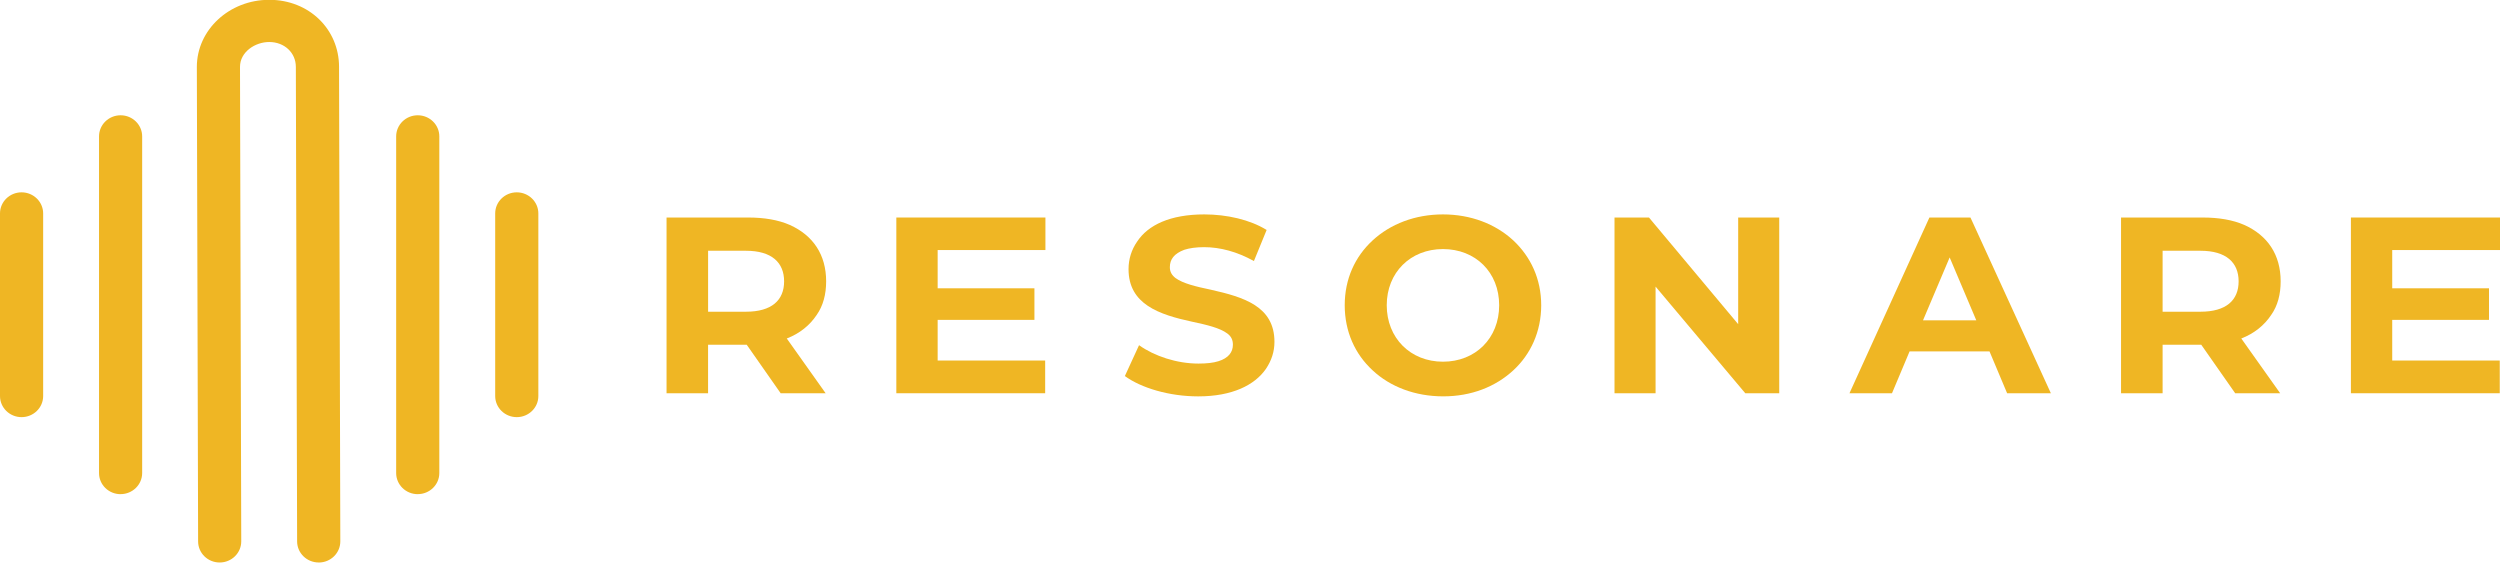 <svg width="118" height="27" viewBox="0 0 118 27" fill="none" xmlns="http://www.w3.org/2000/svg">
<path d="M33.422 18.561H31.461V10.267H35.314C36.075 10.267 36.733 10.379 37.276 10.616C38.383 11.112 38.994 12.027 38.994 13.279C38.994 13.888 38.855 14.43 38.544 14.87C38.22 15.355 37.748 15.74 37.136 15.977L38.97 18.561H36.847L35.244 16.27H33.421V18.561H33.422ZM33.422 11.835V14.713H35.211C36.422 14.713 37.01 14.172 37.01 13.28C37.01 12.389 36.422 11.836 35.211 11.836H33.422V11.835Z" fill="#EFB624"/>
<path d="M49.332 18.561H42.307V10.267H49.344V11.802H44.257V13.608H48.825V15.098H44.257V17.017H49.332V18.563V18.561Z" fill="#EFB624"/>
<path d="M53.094 17.749L53.763 16.293C54.49 16.812 55.551 17.161 56.566 17.161C56.947 17.161 57.27 17.127 57.512 17.049C57.986 16.902 58.193 16.619 58.193 16.27C58.193 16.045 58.113 15.875 57.928 15.74C57.581 15.48 56.97 15.334 56.278 15.187C54.709 14.849 53.267 14.363 53.267 12.703C53.267 12.23 53.406 11.789 53.671 11.406C54.19 10.616 55.24 10.12 56.843 10.12C57.904 10.12 59 10.368 59.785 10.854L59.185 12.321C58.389 11.88 57.594 11.666 56.832 11.666C56.451 11.666 56.139 11.712 55.898 11.79C55.414 11.972 55.217 12.242 55.217 12.614C55.217 12.828 55.309 12.987 55.482 13.122C55.839 13.382 56.451 13.528 57.155 13.675C58.701 14.025 60.154 14.454 60.154 16.136C60.154 16.599 60.016 17.017 59.751 17.412C59.22 18.179 58.159 18.709 56.555 18.709C55.194 18.709 53.867 18.314 53.094 17.75V17.749Z" fill="#EFB624"/>
<path d="M64.785 17.478C63.955 16.711 63.471 15.65 63.471 14.408C63.471 13.166 63.955 12.117 64.785 11.35C65.627 10.572 66.792 10.12 68.108 10.12C69.424 10.12 70.588 10.572 71.43 11.35C72.249 12.117 72.745 13.168 72.745 14.408C72.745 15.649 72.249 16.722 71.43 17.478C70.588 18.256 69.446 18.708 68.12 18.708C66.793 18.708 65.616 18.256 64.785 17.478ZM70.761 14.408C70.761 12.851 69.642 11.756 68.108 11.756C66.573 11.756 65.454 12.863 65.454 14.408C65.454 15.954 66.573 17.072 68.108 17.072C69.642 17.072 70.761 15.965 70.761 14.408Z" fill="#EFB624"/>
<path d="M78.143 18.561H76.205V10.267H77.831L82.042 15.301V10.267H83.98V18.561H82.377L78.143 13.527V18.561Z" fill="#EFB624"/>
<path d="M89.302 18.561H87.295L91.068 10.267H93.006L96.801 18.561H94.736L93.905 16.587H90.132L89.302 18.561ZM92.024 12.151L90.766 15.12H93.281L92.024 12.151Z" fill="#EFB624"/>
<path d="M102.075 18.561H100.113V10.267H103.966C104.727 10.267 105.386 10.379 105.928 10.616C107.035 11.112 107.647 12.027 107.647 13.279C107.647 13.888 107.509 14.43 107.197 14.87C106.874 15.355 106.401 15.74 105.789 15.977L107.624 18.561H105.501L103.898 16.27H102.075V18.561ZM102.075 11.835V14.713H103.863C105.074 14.713 105.663 14.172 105.663 13.28C105.663 12.389 105.074 11.836 103.863 11.836H102.075V11.835Z" fill="#EFB624"/>
<path d="M117.988 18.561H110.963V10.267H118V11.802H112.913V13.608H117.481V15.098H112.913V17.017H117.988V18.563V18.561Z" fill="#EFB624"/>
<path d="M5.692 23.325C5.129 23.325 4.674 22.878 4.674 22.328V6.437C4.674 5.887 5.131 5.441 5.692 5.441C6.254 5.441 6.71 5.888 6.71 6.437V22.327C6.71 22.878 6.254 23.323 5.692 23.323V23.325Z" fill="#EFB624"/>
<path d="M19.718 23.325C19.155 23.325 18.699 22.878 18.699 22.328V6.438C18.699 5.887 19.156 5.441 19.718 5.441C20.279 5.441 20.736 5.888 20.736 6.438V22.327C20.736 22.878 20.279 23.323 19.718 23.323V23.325Z" fill="#EFB624"/>
<path d="M1.018 19.689C0.455 19.689 0 19.242 0 18.693V10.074C0 9.524 0.457 9.078 1.018 9.078C1.58 9.078 2.037 9.525 2.037 10.074V18.693C2.037 19.244 1.58 19.689 1.018 19.689Z" fill="#EFB624"/>
<path d="M24.391 19.689C23.828 19.689 23.373 19.242 23.373 18.693V10.074C23.373 9.524 23.83 9.078 24.391 9.078C24.953 9.078 25.41 9.525 25.41 10.074V18.693C25.41 19.244 24.953 19.689 24.391 19.689Z" fill="#EFB624"/>
<path d="M15.042 26.549C14.481 26.549 14.025 26.104 14.024 25.555L13.964 3.158C13.964 2.487 13.424 1.983 12.706 1.983C12.04 1.983 11.328 2.454 11.328 3.155L11.387 25.55C11.388 26.101 10.934 26.547 10.371 26.55H10.369C9.807 26.55 9.352 26.106 9.351 25.556L9.291 3.159C9.291 1.411 10.823 -0.009 12.707 -0.009C14.591 -0.009 16.003 1.382 16.003 3.157L16.063 25.551C16.064 26.102 15.61 26.549 15.047 26.551H15.045L15.042 26.549Z" fill="#EFB624"/>
</svg>
